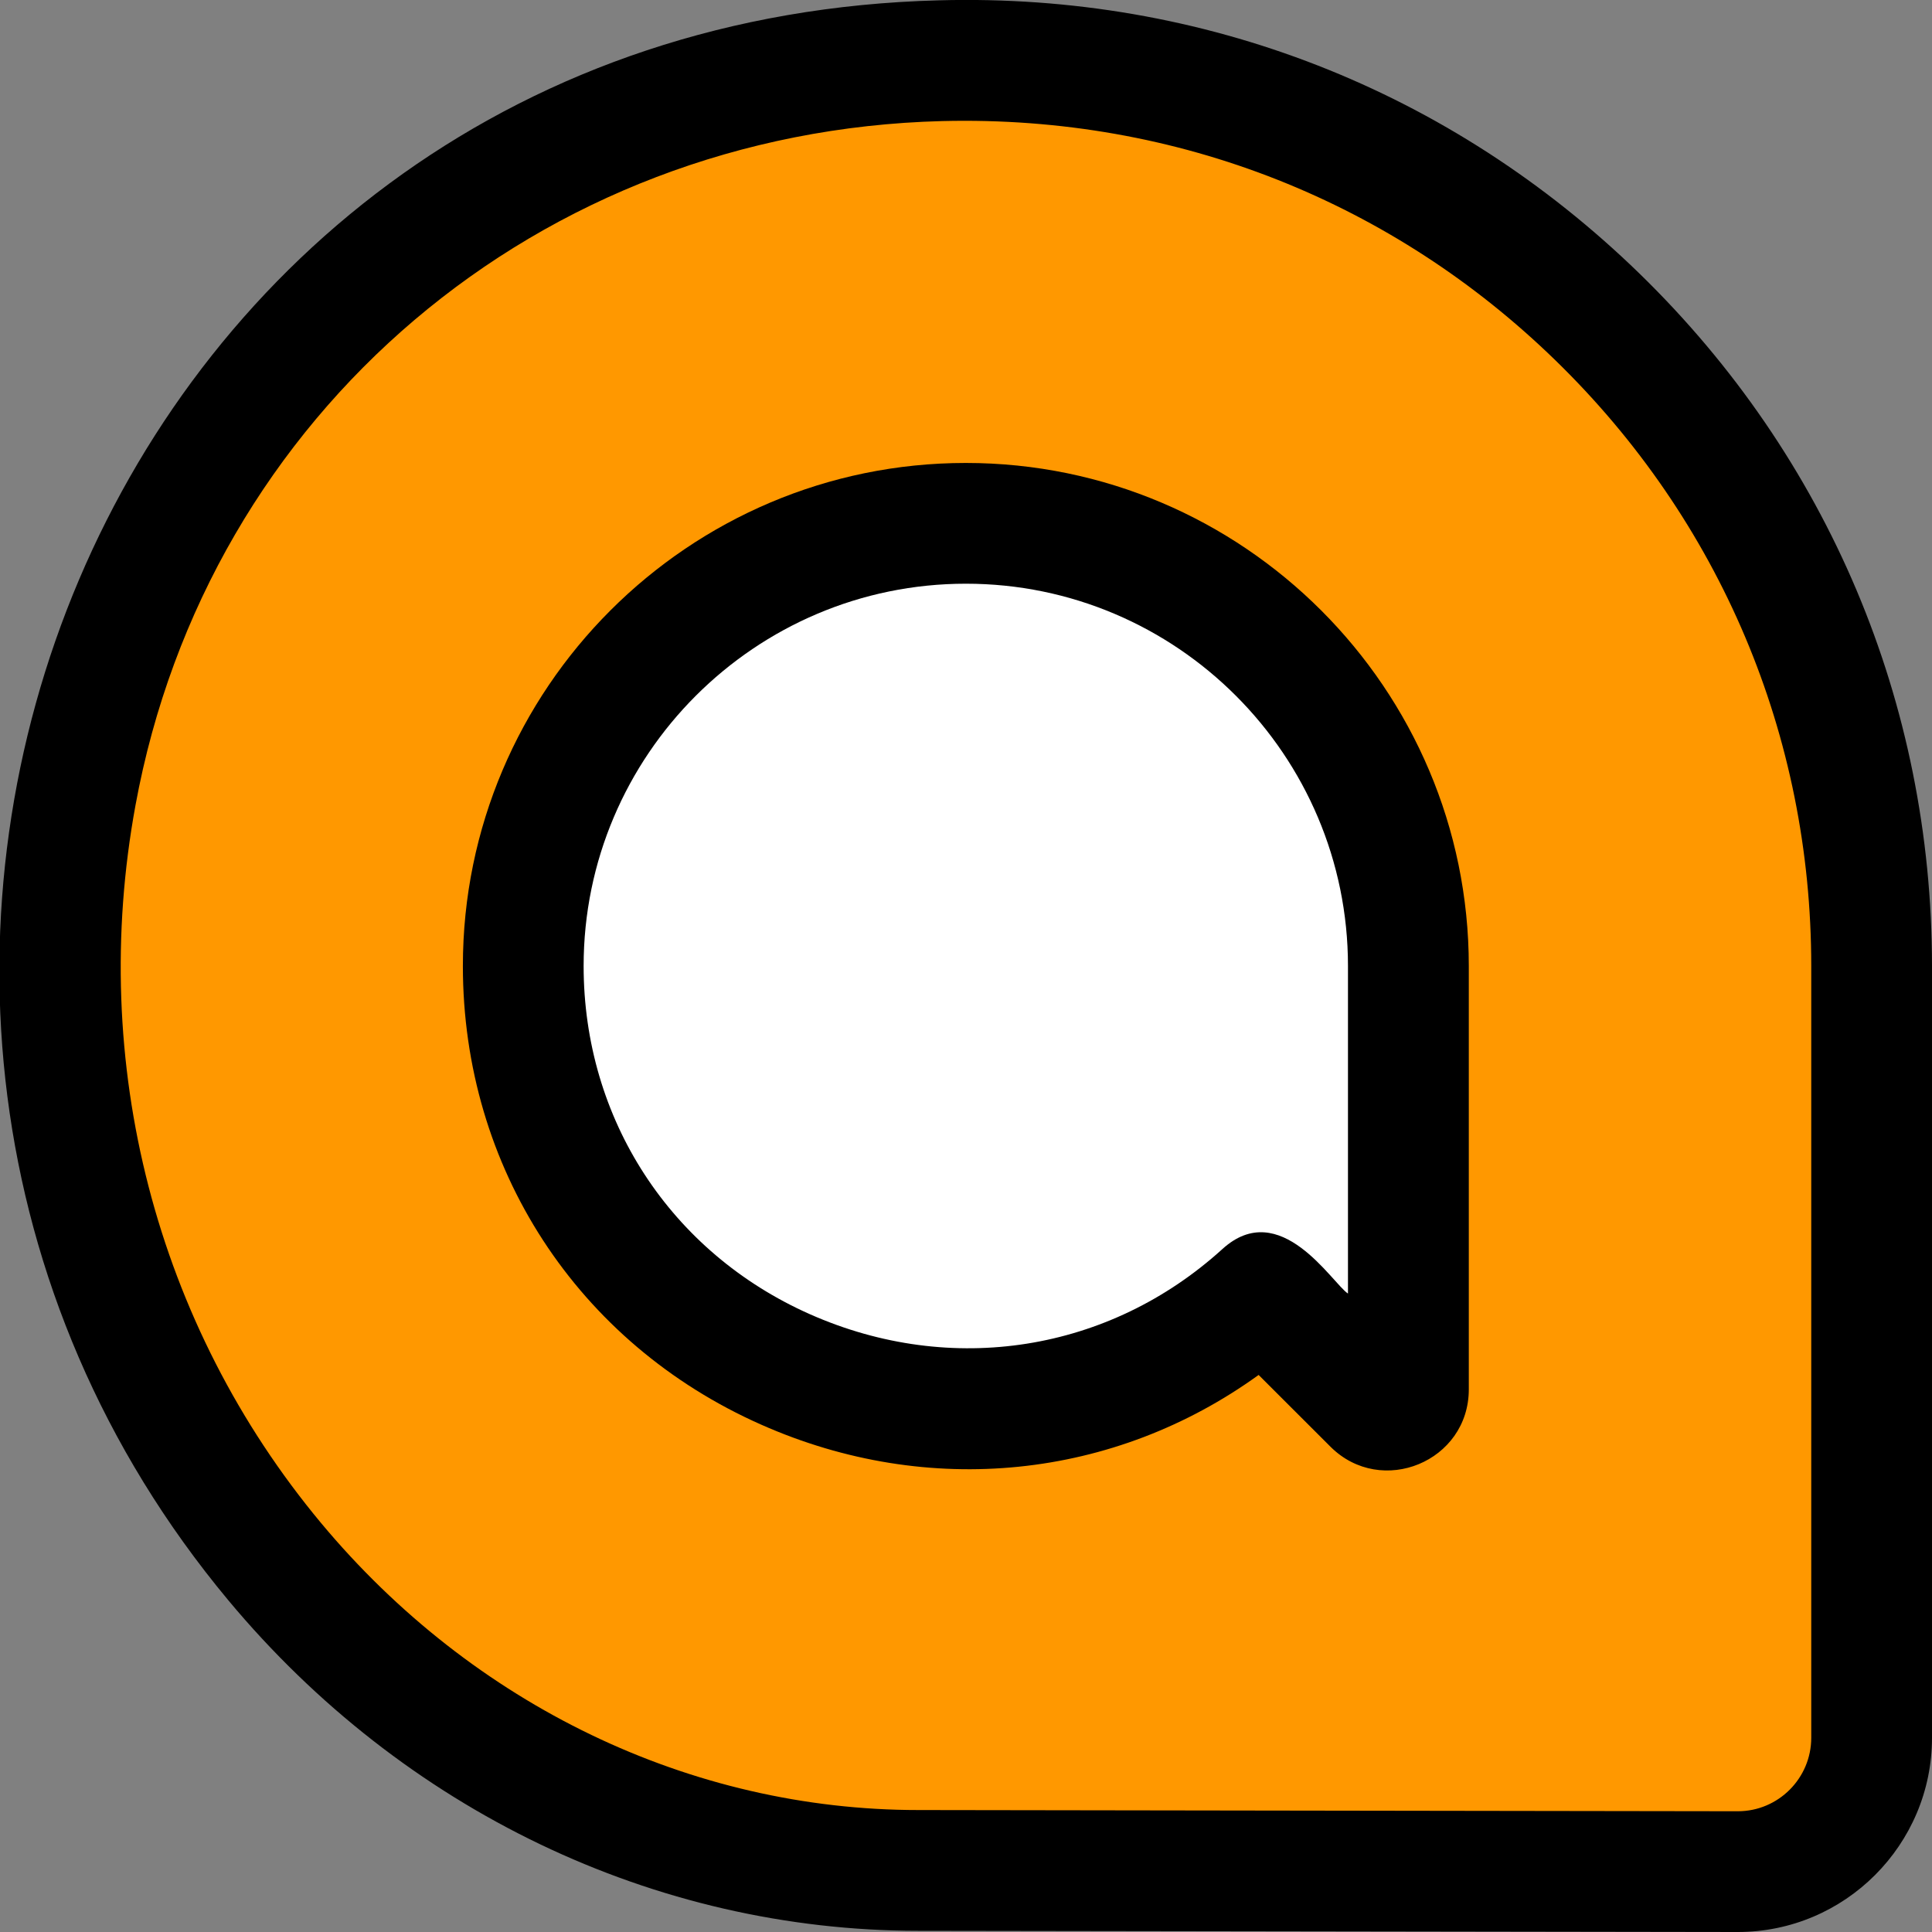 <svg id="reg" enable-background="new 0 0 24 24" height="512" viewBox="0 0 24 24" width="512" xmlns="http://www.w3.org/2000/svg"><rect x="0" y="0" width="24" height="24" fill="#808080" stroke="none"/><path d="m23.5 12c-.001-7.19-6.549-12.731-13.873-11.263-4.539.906-8.093 4.53-8.927 9.085-1.303 7.097 3.925 13.662 10.695 13.662l10.405.016c.939 0 1.7-.76 1.7-1.7z" fill="#ff9800"/><path d="m17.861 17.61c0 .245-.293.367-.467.194l-1.46-1.46c-3.718 3.375-9.801.779-9.801-4.344 0-3.24 2.627-5.865 5.865-5.865h.001c3.238 0 5.862 2.626 5.862 5.865z" fill="#fff"/><path d="m11.998 5.751c-3.445 0-6.248 2.804-6.248 6.249 0 2.502 1.421 4.686 3.707 5.698 2.081.922 4.388.676 6.178-.618l.894.893c.633.629 1.717.182 1.717-.714v-5.259c-.001-3.445-2.804-6.249-6.248-6.249zm4.747 10.318c-.196-.127-.841-1.208-1.561-.552-1.405 1.275-3.363 1.587-5.12.81-1.736-.769-2.814-2.427-2.814-4.327 0-2.618 2.131-4.749 4.749-4.749 2.617 0 4.746 2.13 4.746 4.749z"/><path d="m11.665.004c-10.417.268-15.132 12.307-8.829 19.875 2.174 2.609 5.299 4.106 8.571 4.106l10.18.015c1.331 0 2.413-1.083 2.413-2.413v-9.587c-.001-3.268-1.291-6.322-3.633-8.601-2.342-2.278-5.416-3.485-8.702-3.395zm10.835 21.583c0 .503-.409.913-.912.913l-10.18-.015c-2.827 0-5.531-1.3-7.42-3.566-2.052-2.464-2.893-5.713-2.305-8.915.893-4.876 5.013-8.372 10.021-8.5 2.944-.073 5.615 1.023 7.616 2.97 2.051 1.994 3.18 4.667 3.18 7.526z"/></svg>